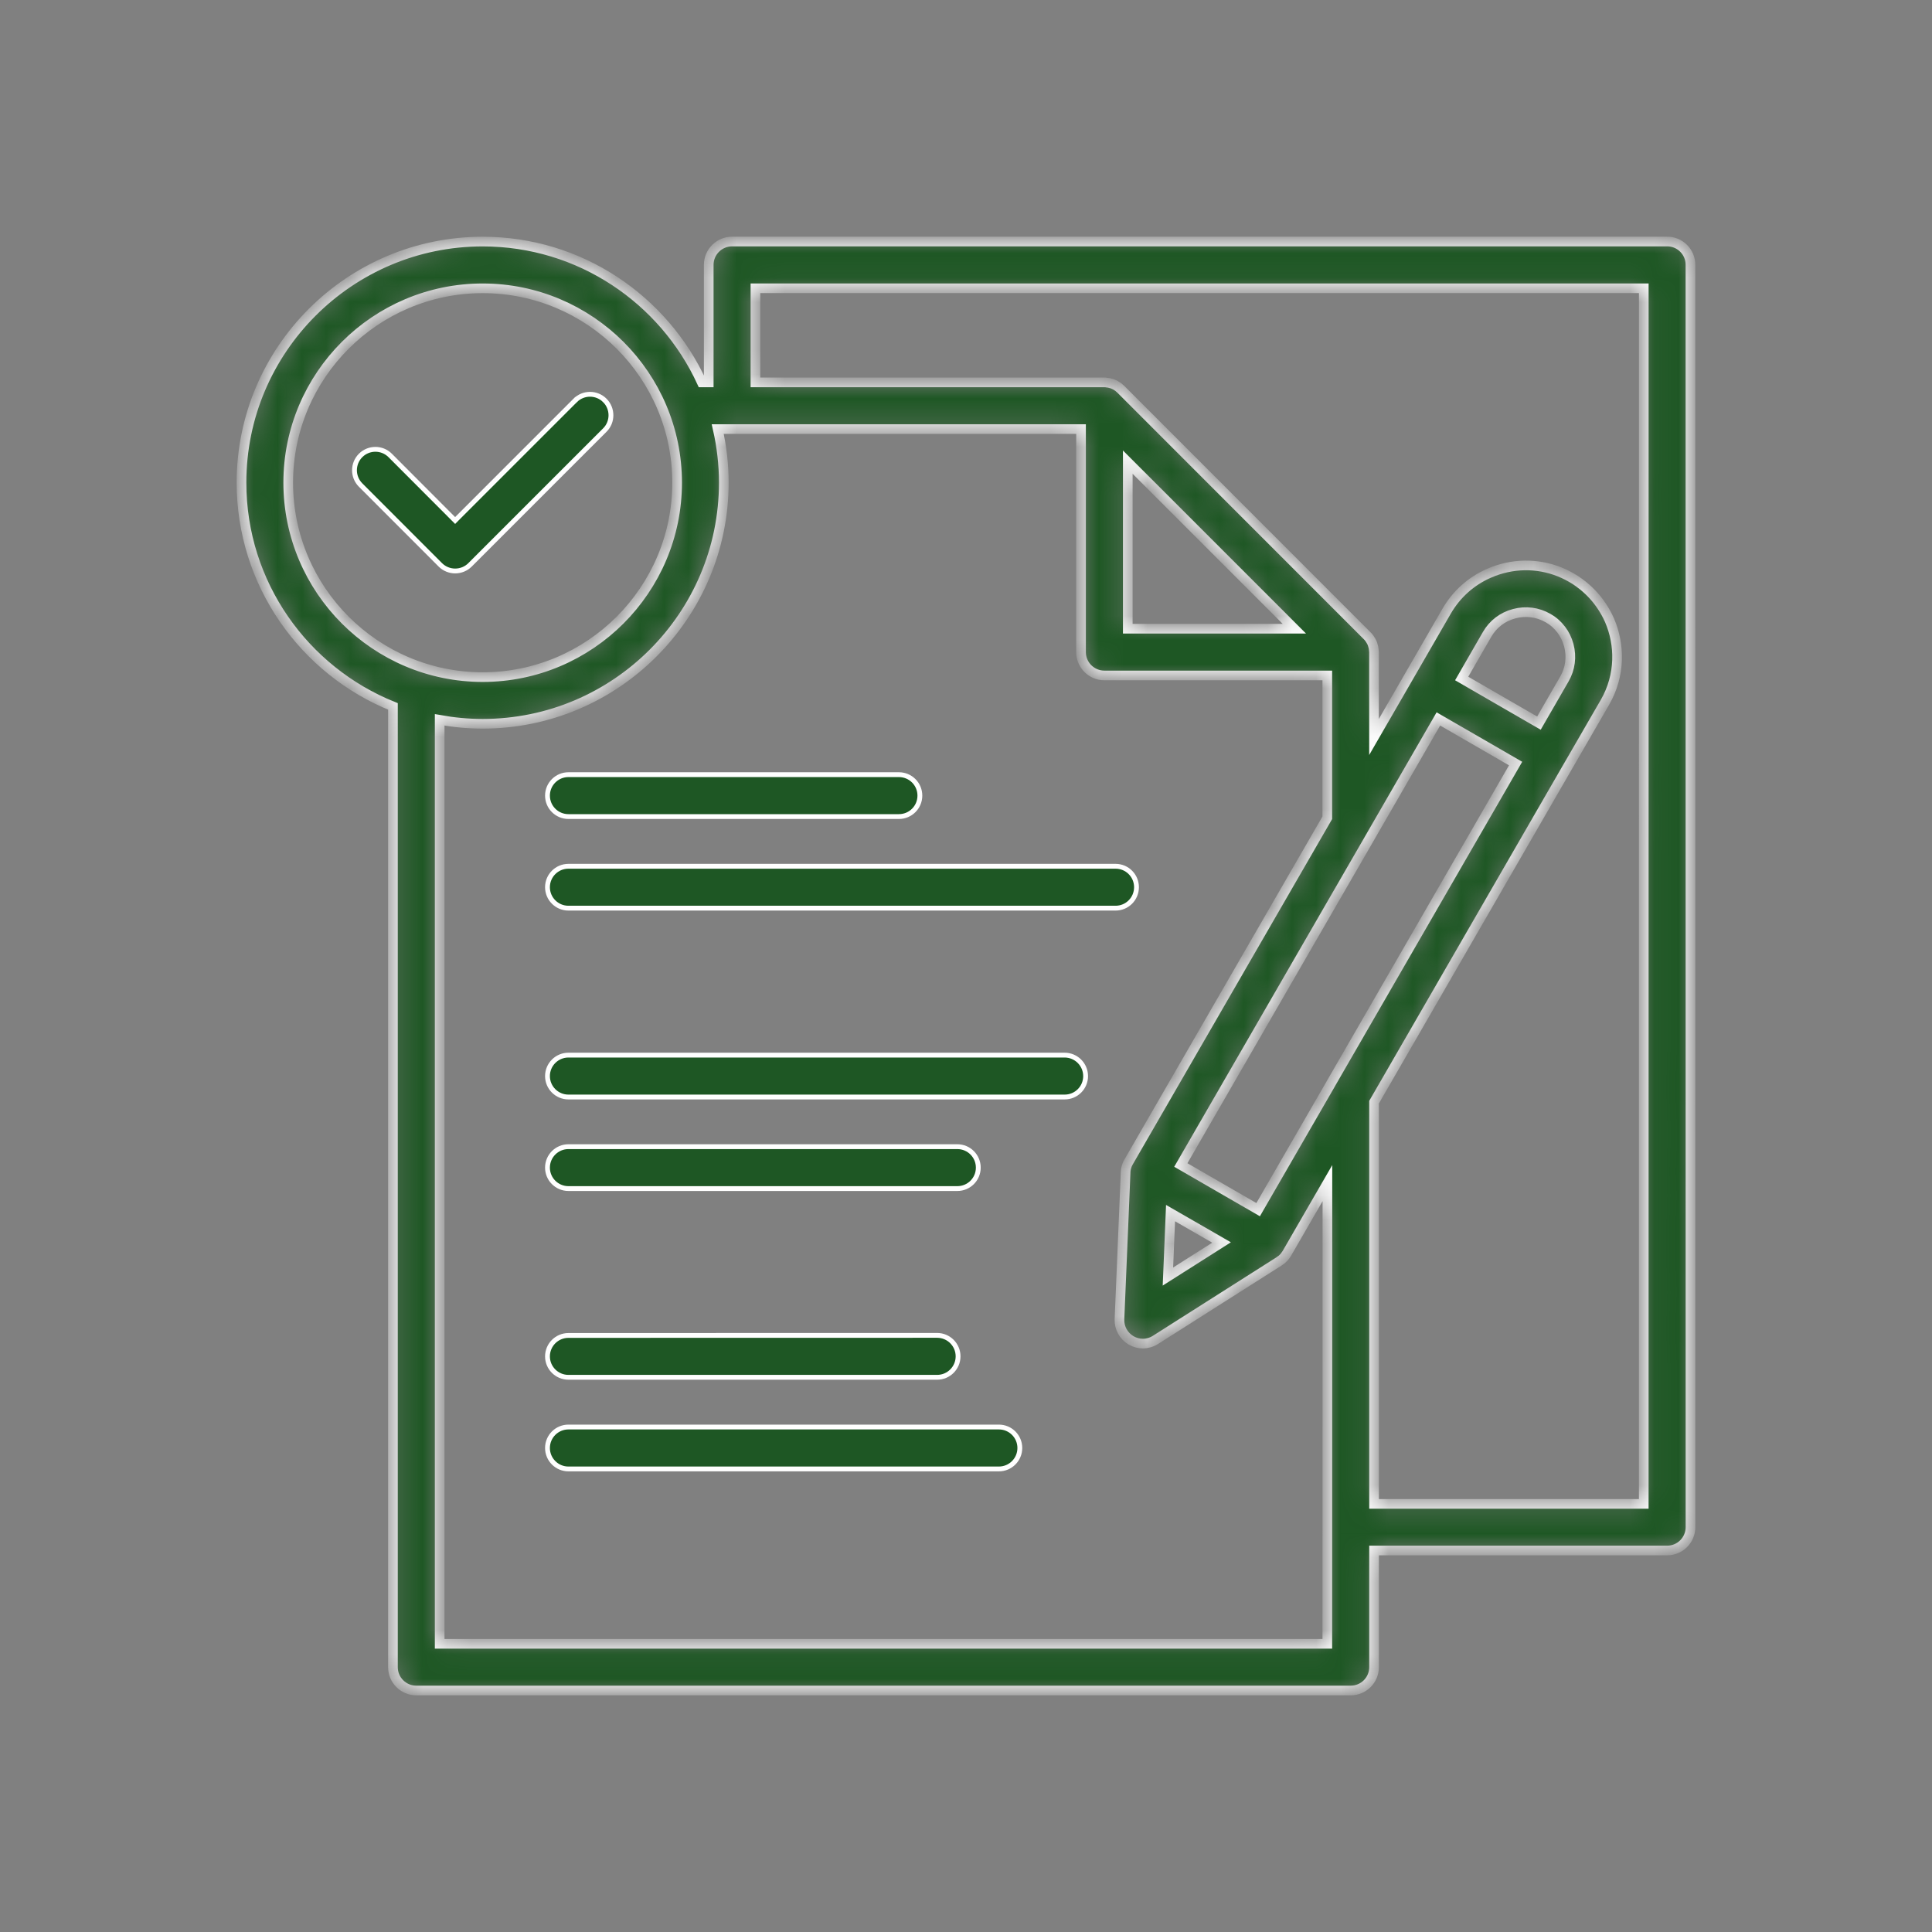 <svg width="80" height="80" viewBox="0 0 80 80" fill="none" xmlns="http://www.w3.org/2000/svg">
<rect x="0" y="0" width="80" height="80" fill="#808080" stroke="none"/>
<mask id="path-1-inside-1_370_63" fill="white">
<path d="M69.032 10.001H30.315C29.78 10.001 29.347 10.434 29.347 10.968V15.834H29.062C27.484 12.396 24.01 10.003 19.987 10.003C14.481 10.003 10 14.481 10 19.985C10 24.178 12.601 27.775 16.271 29.251V69.032C16.271 69.567 16.704 70 17.239 70H55.929C56.464 70 56.897 69.567 56.897 69.032V64.203H69.032C69.567 64.203 70 63.77 70 63.235L69.998 10.968C70 10.433 69.567 10 69.032 10L69.032 10.001ZM11.935 19.985C11.935 15.548 15.547 11.939 19.987 11.939C24.426 11.939 28.038 15.548 28.038 19.985C28.038 24.425 24.426 28.037 19.987 28.037C15.547 28.037 11.935 24.425 11.935 19.985ZM54.961 68.067H18.206V29.808C18.784 29.912 19.377 29.97 19.987 29.97C25.493 29.97 29.971 25.492 29.971 19.986C29.971 19.224 29.882 18.481 29.72 17.767H44.763V27.002C44.763 27.536 45.196 27.969 45.731 27.969H54.96V33.863L46.735 48.11C46.72 48.135 46.708 48.159 46.696 48.185C46.694 48.188 46.694 48.19 46.691 48.193C46.677 48.227 46.662 48.26 46.653 48.297C46.65 48.306 46.648 48.316 46.643 48.328C46.636 48.355 46.628 48.381 46.623 48.408C46.621 48.42 46.619 48.43 46.619 48.442C46.614 48.476 46.609 48.507 46.609 48.541V48.553V48.56V48.563L46.355 54.626C46.34 54.986 46.527 55.322 46.839 55.504C46.989 55.591 47.156 55.635 47.323 55.635C47.502 55.635 47.683 55.584 47.84 55.485L52.969 52.228C52.974 52.226 52.977 52.223 52.981 52.218C53.008 52.202 53.035 52.182 53.059 52.163C53.069 52.156 53.076 52.148 53.086 52.141C53.107 52.122 53.127 52.105 53.146 52.083C53.153 52.076 53.16 52.069 53.168 52.061C53.192 52.035 53.216 52.006 53.238 51.974C53.24 51.972 53.243 51.969 53.243 51.965C53.26 51.943 53.274 51.919 53.289 51.894L54.965 48.991L54.961 68.067ZM50.226 22.663L53.596 26.033H46.699V19.136L50.226 22.663ZM64.258 25.692C64.28 25.707 64.299 25.726 64.321 25.741C64.348 25.762 64.377 25.782 64.401 25.806C64.428 25.83 64.454 25.857 64.478 25.881C64.495 25.898 64.512 25.915 64.529 25.932C64.563 25.968 64.595 26.007 64.626 26.048C64.631 26.055 64.638 26.06 64.643 26.067C64.788 26.256 64.895 26.476 64.96 26.716C65.088 27.195 65.023 27.691 64.778 28.116L63.724 29.943L60.525 28.095L61.578 26.268C61.822 25.842 62.221 25.537 62.7 25.412C63.179 25.283 63.675 25.349 64.101 25.593C64.157 25.625 64.21 25.658 64.258 25.692ZM59.56 29.769L62.758 31.617L55.106 44.875C55.094 44.894 55.084 44.911 55.075 44.931L52.097 50.089L50.04 48.901L48.896 48.24L56.766 34.612C56.773 34.6 56.78 34.588 56.785 34.578L59.56 29.769ZM50.582 51.449L48.361 52.859L48.47 50.232L50.582 51.449ZM68.064 62.273H56.897V45.638L64.905 31.766C64.91 31.758 64.915 31.753 64.917 31.746L66.458 29.08C66.778 28.526 66.94 27.921 66.959 27.324V27.321C66.976 26.758 66.869 26.199 66.647 25.683C66.644 25.679 66.642 25.674 66.64 25.669C66.618 25.62 66.596 25.572 66.572 25.524C66.555 25.488 66.536 25.451 66.516 25.417C66.507 25.4 66.499 25.383 66.49 25.369C66.461 25.318 66.431 25.267 66.4 25.216C66.207 24.902 65.969 24.616 65.691 24.37L65.689 24.367C65.645 24.329 65.602 24.292 65.558 24.256C65.553 24.251 65.549 24.246 65.544 24.244C65.502 24.212 65.461 24.181 65.418 24.15C65.408 24.142 65.398 24.135 65.391 24.128C65.35 24.099 65.309 24.07 65.268 24.043C65.256 24.036 65.246 24.029 65.234 24.019C65.181 23.985 65.125 23.951 65.07 23.92C64.198 23.416 63.178 23.281 62.203 23.545C62.082 23.579 61.961 23.615 61.844 23.661C61.767 23.69 61.692 23.721 61.617 23.755C60.901 24.077 60.306 24.612 59.904 25.304L56.895 30.517V27.004C56.895 26.992 56.895 26.983 56.892 26.971C56.892 26.961 56.892 26.949 56.89 26.939C56.885 26.854 56.868 26.772 56.841 26.695C56.839 26.685 56.834 26.675 56.832 26.666C56.817 26.629 56.803 26.591 56.783 26.557C56.783 26.554 56.781 26.552 56.781 26.552C56.761 26.516 56.737 26.479 56.713 26.445C56.706 26.436 56.701 26.429 56.694 26.419C56.667 26.385 56.641 26.351 56.609 26.322L46.411 16.119C46.38 16.088 46.349 16.061 46.315 16.035C46.305 16.028 46.298 16.023 46.288 16.015C46.254 15.991 46.218 15.967 46.182 15.948C46.179 15.948 46.177 15.945 46.177 15.945C46.14 15.926 46.104 15.912 46.068 15.897C46.058 15.892 46.048 15.89 46.039 15.887C45.959 15.861 45.879 15.844 45.794 15.839C45.785 15.839 45.773 15.839 45.763 15.836C45.751 15.836 45.741 15.834 45.729 15.834H31.281V11.937H68.065L68.064 62.273Z"/>
</mask>
<path d="M69.032 10.001H30.315C29.78 10.001 29.347 10.434 29.347 10.968V15.834H29.062C27.484 12.396 24.01 10.003 19.987 10.003C14.481 10.003 10 14.481 10 19.985C10 24.178 12.601 27.775 16.271 29.251V69.032C16.271 69.567 16.704 70 17.239 70H55.929C56.464 70 56.897 69.567 56.897 69.032V64.203H69.032C69.567 64.203 70 63.77 70 63.235L69.998 10.968C70 10.433 69.567 10 69.032 10L69.032 10.001ZM11.935 19.985C11.935 15.548 15.547 11.939 19.987 11.939C24.426 11.939 28.038 15.548 28.038 19.985C28.038 24.425 24.426 28.037 19.987 28.037C15.547 28.037 11.935 24.425 11.935 19.985ZM54.961 68.067H18.206V29.808C18.784 29.912 19.377 29.97 19.987 29.97C25.493 29.97 29.971 25.492 29.971 19.986C29.971 19.224 29.882 18.481 29.72 17.767H44.763V27.002C44.763 27.536 45.196 27.969 45.731 27.969H54.96V33.863L46.735 48.11C46.72 48.135 46.708 48.159 46.696 48.185C46.694 48.188 46.694 48.19 46.691 48.193C46.677 48.227 46.662 48.26 46.653 48.297C46.65 48.306 46.648 48.316 46.643 48.328C46.636 48.355 46.628 48.381 46.623 48.408C46.621 48.42 46.619 48.43 46.619 48.442C46.614 48.476 46.609 48.507 46.609 48.541V48.553V48.56V48.563L46.355 54.626C46.34 54.986 46.527 55.322 46.839 55.504C46.989 55.591 47.156 55.635 47.323 55.635C47.502 55.635 47.683 55.584 47.84 55.485L52.969 52.228C52.974 52.226 52.977 52.223 52.981 52.218C53.008 52.202 53.035 52.182 53.059 52.163C53.069 52.156 53.076 52.148 53.086 52.141C53.107 52.122 53.127 52.105 53.146 52.083C53.153 52.076 53.16 52.069 53.168 52.061C53.192 52.035 53.216 52.006 53.238 51.974C53.24 51.972 53.243 51.969 53.243 51.965C53.26 51.943 53.274 51.919 53.289 51.894L54.965 48.991L54.961 68.067ZM50.226 22.663L53.596 26.033H46.699V19.136L50.226 22.663ZM64.258 25.692C64.28 25.707 64.299 25.726 64.321 25.741C64.348 25.762 64.377 25.782 64.401 25.806C64.428 25.83 64.454 25.857 64.478 25.881C64.495 25.898 64.512 25.915 64.529 25.932C64.563 25.968 64.595 26.007 64.626 26.048C64.631 26.055 64.638 26.06 64.643 26.067C64.788 26.256 64.895 26.476 64.96 26.716C65.088 27.195 65.023 27.691 64.778 28.116L63.724 29.943L60.525 28.095L61.578 26.268C61.822 25.842 62.221 25.537 62.7 25.412C63.179 25.283 63.675 25.349 64.101 25.593C64.157 25.625 64.21 25.658 64.258 25.692ZM59.56 29.769L62.758 31.617L55.106 44.875C55.094 44.894 55.084 44.911 55.075 44.931L52.097 50.089L50.04 48.901L48.896 48.24L56.766 34.612C56.773 34.6 56.78 34.588 56.785 34.578L59.56 29.769ZM50.582 51.449L48.361 52.859L48.47 50.232L50.582 51.449ZM68.064 62.273H56.897V45.638L64.905 31.766C64.91 31.758 64.915 31.753 64.917 31.746L66.458 29.08C66.778 28.526 66.94 27.921 66.959 27.324V27.321C66.976 26.758 66.869 26.199 66.647 25.683C66.644 25.679 66.642 25.674 66.64 25.669C66.618 25.62 66.596 25.572 66.572 25.524C66.555 25.488 66.536 25.451 66.516 25.417C66.507 25.4 66.499 25.383 66.49 25.369C66.461 25.318 66.431 25.267 66.4 25.216C66.207 24.902 65.969 24.616 65.691 24.37L65.689 24.367C65.645 24.329 65.602 24.292 65.558 24.256C65.553 24.251 65.549 24.246 65.544 24.244C65.502 24.212 65.461 24.181 65.418 24.15C65.408 24.142 65.398 24.135 65.391 24.128C65.35 24.099 65.309 24.07 65.268 24.043C65.256 24.036 65.246 24.029 65.234 24.019C65.181 23.985 65.125 23.951 65.07 23.92C64.198 23.416 63.178 23.281 62.203 23.545C62.082 23.579 61.961 23.615 61.844 23.661C61.767 23.69 61.692 23.721 61.617 23.755C60.901 24.077 60.306 24.612 59.904 25.304L56.895 30.517V27.004C56.895 26.992 56.895 26.983 56.892 26.971C56.892 26.961 56.892 26.949 56.89 26.939C56.885 26.854 56.868 26.772 56.841 26.695C56.839 26.685 56.834 26.675 56.832 26.666C56.817 26.629 56.803 26.591 56.783 26.557C56.783 26.554 56.781 26.552 56.781 26.552C56.761 26.516 56.737 26.479 56.713 26.445C56.706 26.436 56.701 26.429 56.694 26.419C56.667 26.385 56.641 26.351 56.609 26.322L46.411 16.119C46.38 16.088 46.349 16.061 46.315 16.035C46.305 16.028 46.298 16.023 46.288 16.015C46.254 15.991 46.218 15.967 46.182 15.948C46.179 15.948 46.177 15.945 46.177 15.945C46.14 15.926 46.104 15.912 46.068 15.897C46.058 15.892 46.048 15.89 46.039 15.887C45.959 15.861 45.879 15.844 45.794 15.839C45.785 15.839 45.773 15.839 45.763 15.836C45.751 15.836 45.741 15.834 45.729 15.834H31.281V11.937H68.065L68.064 62.273Z" fill="#1E5724" stroke="white" stroke-width="0.4" mask="url(#path-1-inside-1_370_63)"/>
<path d="M39.641 49.216H23.538C23.059 49.216 22.67 48.828 22.67 48.349C22.67 47.869 23.059 47.481 23.538 47.481H39.641C40.121 47.481 40.509 47.869 40.509 48.349C40.509 48.828 40.121 49.216 39.641 49.216Z" fill="#1E5724" stroke="white" stroke-width="0.2"/>
<path d="M23.538 43.69H44.083C44.562 43.69 44.951 44.078 44.953 44.558C44.953 45.037 44.565 45.425 44.086 45.425H23.538C23.059 45.425 22.67 45.037 22.67 44.558C22.67 44.078 23.059 43.69 23.538 43.69Z" fill="#1E5724" stroke="white" stroke-width="0.2"/>
<path d="M37.222 33.812H23.538C23.059 33.812 22.67 33.424 22.67 32.944C22.67 32.465 23.059 32.077 23.538 32.077H37.222C37.702 32.077 38.09 32.465 38.09 32.944C38.09 33.424 37.702 33.812 37.222 33.812Z" fill="#1E5724" stroke="white" stroke-width="0.2"/>
<path d="M23.538 59.09H41.361C41.841 59.09 42.229 59.478 42.229 59.958C42.229 60.437 41.841 60.826 41.361 60.826H23.538C23.059 60.826 22.67 60.437 22.67 59.958C22.67 59.478 23.059 59.09 23.538 59.09Z" fill="#1E5724" stroke="white" stroke-width="0.2"/>
<path d="M23.538 55.298L23.538 55.298L38.804 55.295C39.283 55.295 39.672 55.684 39.672 56.163C39.672 56.642 39.283 57.031 38.804 57.031H23.538C23.058 57.031 22.67 56.642 22.67 56.166C22.67 55.686 23.059 55.298 23.538 55.298Z" fill="#1E5724" stroke="white" stroke-width="0.2"/>
<path d="M46.193 35.87C46.672 35.87 47.06 36.258 47.06 36.737C47.06 37.217 46.672 37.605 46.193 37.605H23.538C23.059 37.605 22.67 37.217 22.67 36.737C22.67 36.258 23.059 35.87 23.538 35.87H46.193Z" fill="#1E5724" stroke="white" stroke-width="0.2"/>
<path d="M18.775 21.482L18.846 21.553L18.916 21.482L23.818 16.58L23.747 16.51L23.818 16.58C24.157 16.242 24.705 16.242 25.044 16.58L25.11 16.514L25.044 16.58C25.382 16.919 25.382 17.468 25.048 17.804C25.048 17.804 25.048 17.804 25.048 17.804L19.462 23.39C19.462 23.39 19.462 23.39 19.462 23.39C19.3 23.552 19.078 23.643 18.848 23.643C18.618 23.643 18.397 23.552 18.234 23.39C18.234 23.39 18.234 23.39 18.234 23.39L14.932 20.085L14.932 20.085C14.594 19.747 14.594 19.198 14.932 18.859C15.27 18.521 15.819 18.521 16.157 18.859C16.157 18.859 16.157 18.859 16.157 18.859L18.775 21.482Z" fill="#1E5724" stroke="white" stroke-width="0.2"/>
</svg>
